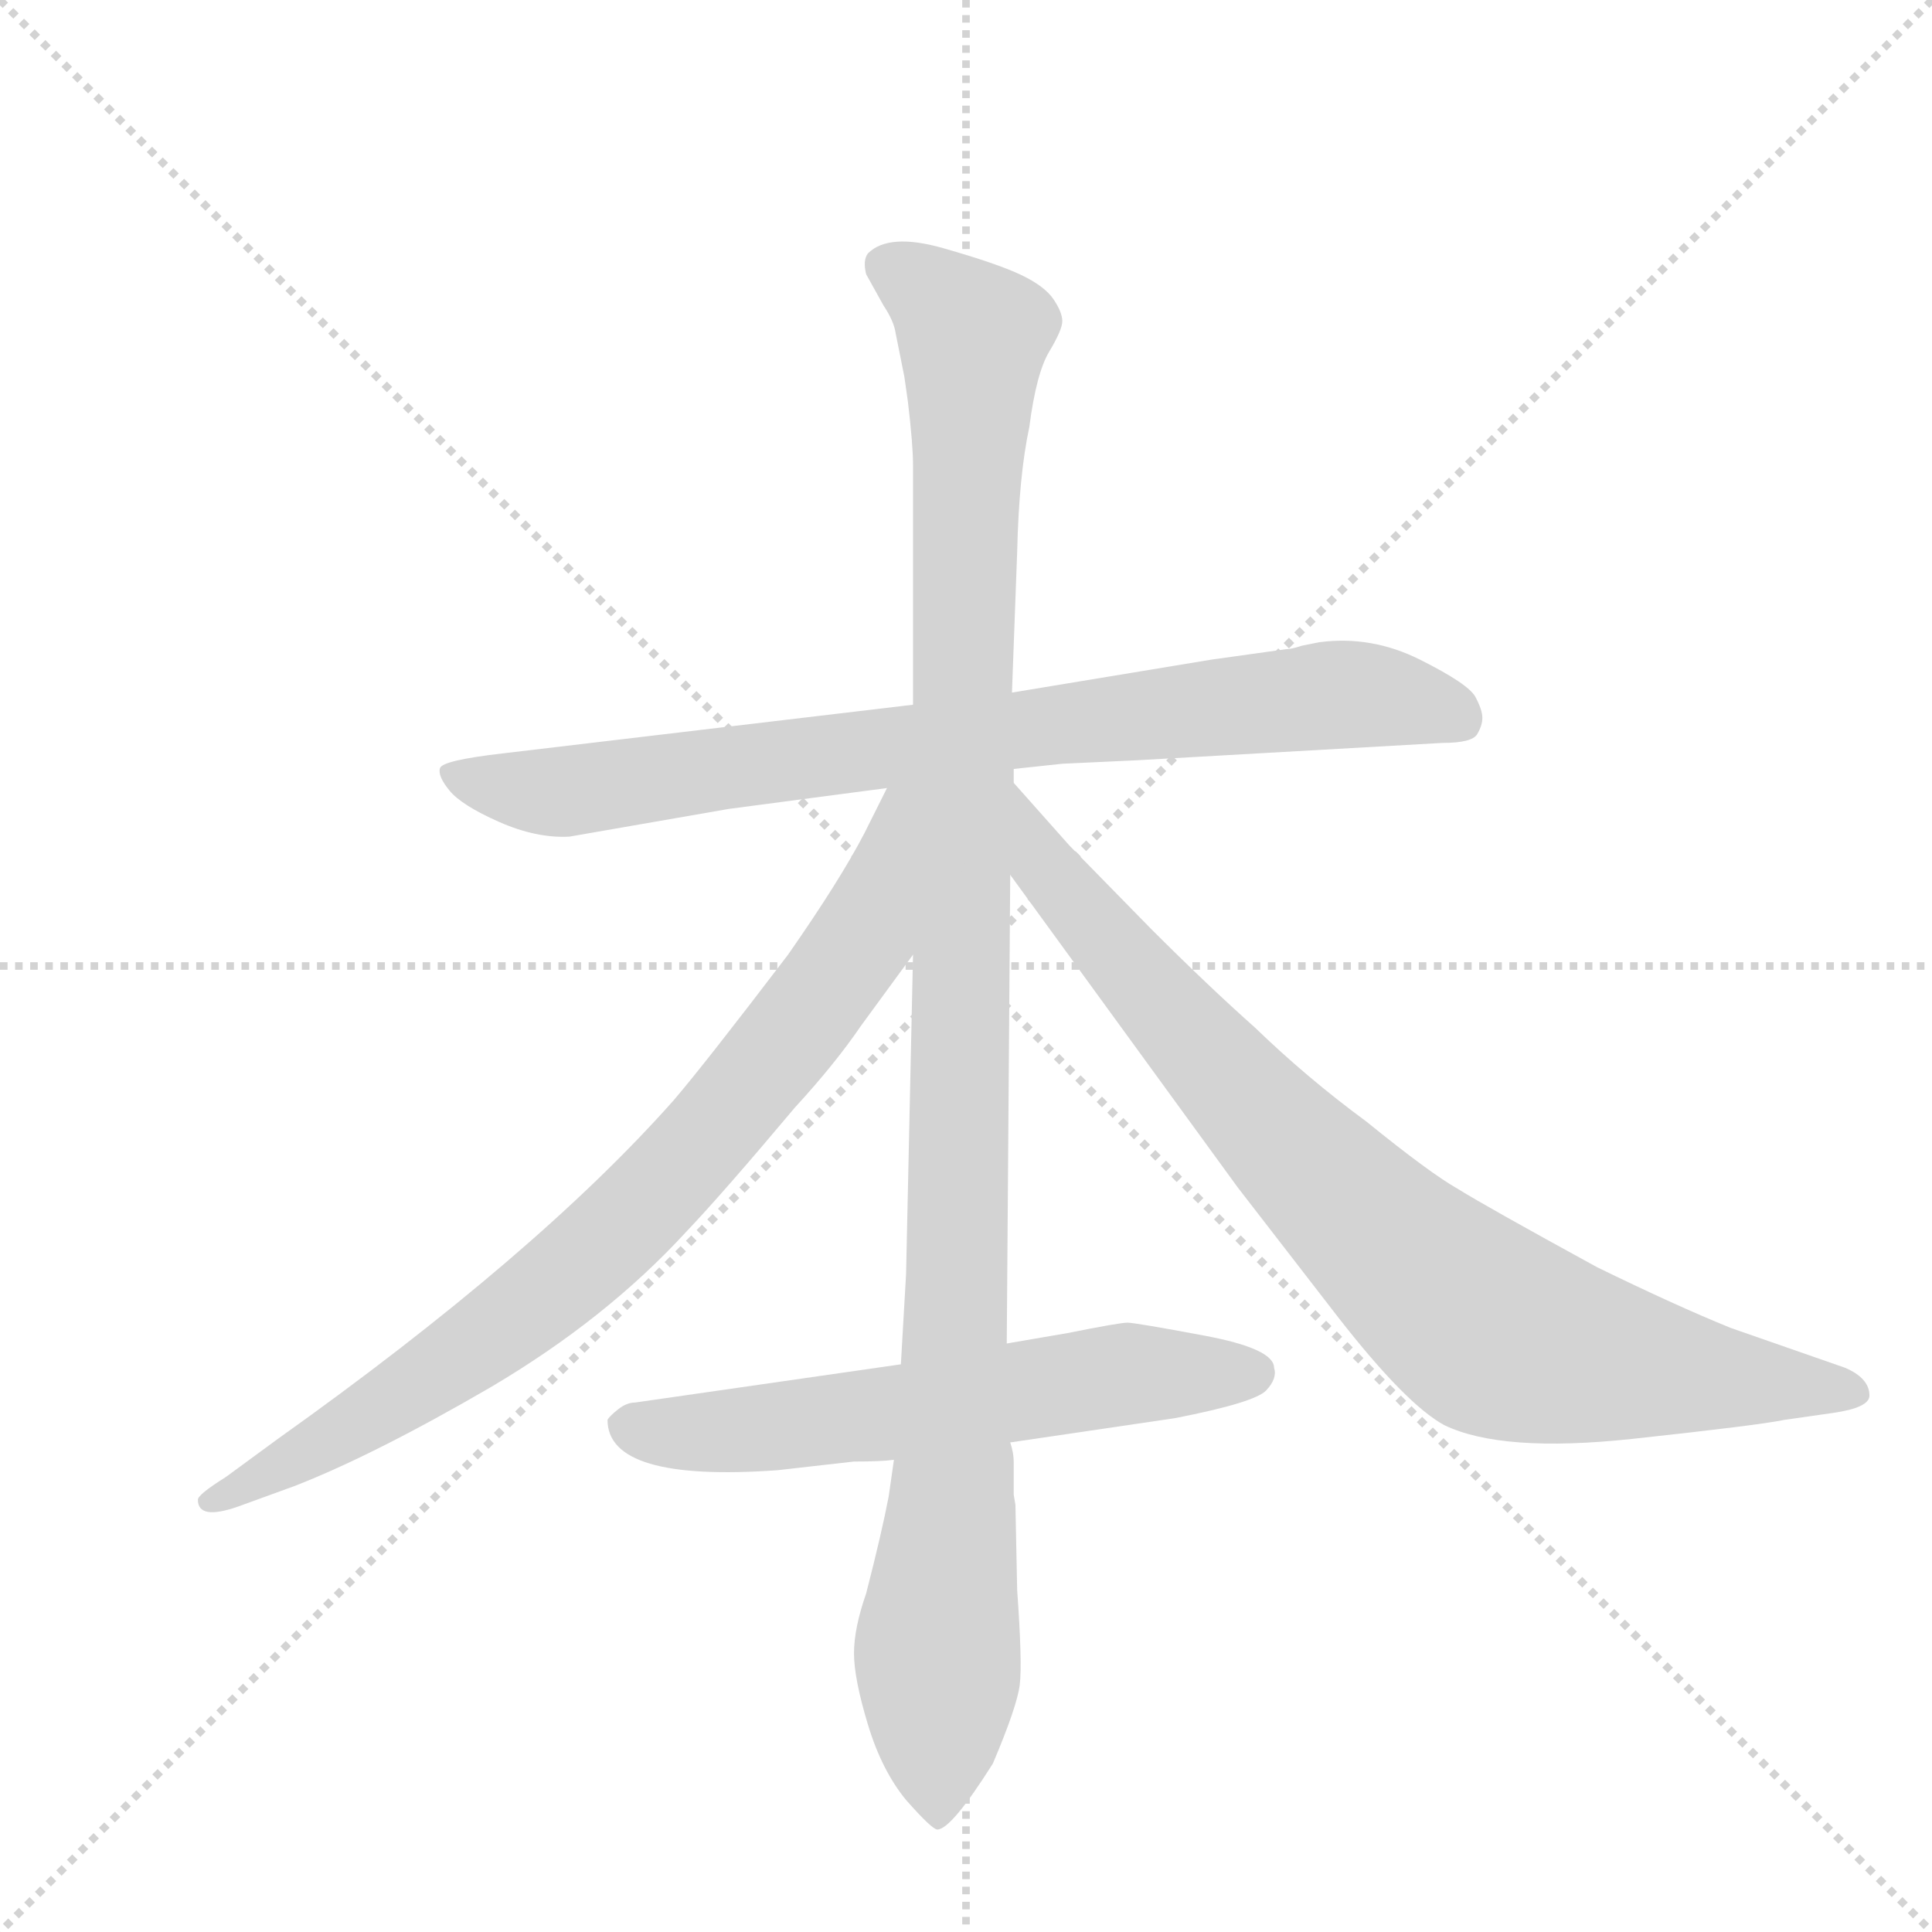 <svg version="1.1" viewBox="0 0 1024 1024" xmlns="http://www.w3.org/2000/svg">
  <g stroke="lightgray" stroke-dasharray="1,1" stroke-width="1" transform="scale(4, 4)">
    <line x1="0" y1="0" x2="256" y2="256"></line>
    <line x1="256" y1="0" x2="0" y2="256"></line>
    <line x1="128" y1="0" x2="128" y2="256"></line>
    <line x1="0" y1="128" x2="256" y2="128"></line>
  </g>
  <g transform="scale(0.92, -0.92) translate(60, -900)">
    <style type="text/css">
      
        @keyframes keyframes0 {
          from {
            stroke: blue;
            stroke-dashoffset: 844;
            stroke-width: 128;
          }
          73% {
            animation-timing-function: step-end;
            stroke: blue;
            stroke-dashoffset: 0;
            stroke-width: 128;
          }
          to {
            stroke: black;
            stroke-width: 1024;
          }
        }
        #make-me-a-hanzi-animation-0 {
          animation: keyframes0 0.937s both;
          animation-delay: 0s;
          animation-timing-function: linear;
        }
      
        @keyframes keyframes1 {
          from {
            stroke: blue;
            stroke-dashoffset: 1176;
            stroke-width: 128;
          }
          79% {
            animation-timing-function: step-end;
            stroke: blue;
            stroke-dashoffset: 0;
            stroke-width: 128;
          }
          to {
            stroke: black;
            stroke-width: 1024;
          }
        }
        #make-me-a-hanzi-animation-1 {
          animation: keyframes1 1.207s both;
          animation-delay: 0.937s;
          animation-timing-function: linear;
        }
      
        @keyframes keyframes2 {
          from {
            stroke: blue;
            stroke-dashoffset: 844;
            stroke-width: 128;
          }
          73% {
            animation-timing-function: step-end;
            stroke: blue;
            stroke-dashoffset: 0;
            stroke-width: 128;
          }
          to {
            stroke: black;
            stroke-width: 1024;
          }
        }
        #make-me-a-hanzi-animation-2 {
          animation: keyframes2 0.937s both;
          animation-delay: 2.144s;
          animation-timing-function: linear;
        }
      
        @keyframes keyframes3 {
          from {
            stroke: blue;
            stroke-dashoffset: 885;
            stroke-width: 128;
          }
          74% {
            animation-timing-function: step-end;
            stroke: blue;
            stroke-dashoffset: 0;
            stroke-width: 128;
          }
          to {
            stroke: black;
            stroke-width: 1024;
          }
        }
        #make-me-a-hanzi-animation-3 {
          animation: keyframes3 0.97s both;
          animation-delay: 3.081s;
          animation-timing-function: linear;
        }
      
        @keyframes keyframes4 {
          from {
            stroke: blue;
            stroke-dashoffset: 622;
            stroke-width: 128;
          }
          67% {
            animation-timing-function: step-end;
            stroke: blue;
            stroke-dashoffset: 0;
            stroke-width: 128;
          }
          to {
            stroke: black;
            stroke-width: 1024;
          }
        }
        #make-me-a-hanzi-animation-4 {
          animation: keyframes4 0.756s both;
          animation-delay: 4.051s;
          animation-timing-function: linear;
        }
      
    </style>
    
      <path d="M 771 472 Q 788 472 791 477 Q 794 482 794 486.5 Q 794 491 790 498.5 Q 786 506 758 520 Q 730 534 700 530 L 690 528 Q 684 526 681 526 L 638 520 L 523 501 L 466 494 L 230 466 Q 195 462 193.5 457.5 Q 192 453 199 444.5 Q 206 436 227.5 426.5 Q 249 417 268 418 L 360 434 L 451 446 L 524 457 L 552 460 L 595 462 L 771 472 Z" fill="lightgray"></path>
    
      <path d="M 523 501 L 526 582 Q 527 626 533 654 Q 537 685 544.5 697.5 Q 552 710 552 715 Q 552 720 547 727.5 Q 542 735 528.5 741.5 Q 515 748 483.5 757 Q 452 766 440 754 Q 437 750 439 742 L 449 724 Q 455 715 456 708 L 461 683 L 463 669 Q 466 644 466 632 L 466 494 L 466 350 L 462 166 L 459 114 L 455 59 L 452 38 Q 448 17 439 -18 Q 432 -38 432 -52.5 Q 432 -67 440 -93.5 Q 448 -120 462 -137 Q 477 -154 480 -154 Q 488 -154 512 -116 Q 526 -83 527.5 -70.5 Q 529 -58 526 -16 L 525 33 L 524 39 L 524 58 Q 524 63 522 69 L 520 126 L 522 396 L 524 449 L 524 457 L 523 501 Z" fill="lightgray"></path>
    
      <path d="M 451 446 L 438 420 Q 424 393 394 350 Q 346 287 328 266 Q 249 177 100 71 L 70 49 Q 54 39 54 36 Q 54 24 77 32 L 110 44 Q 156 62 223 101 Q 289 140 335 190 Q 356 212 398 262 Q 421 287 436 309 L 466 350 C 547 461 464 473 451 446 Z" fill="lightgray"></path>
    
      <path d="M 522 396 L 653 216 L 711 141 Q 750 91 772 79 Q 805 63 880 71 Q 954 79 968 82 L 996 86 Q 1017 89 1017 96 Q 1017 106 1003 112 L 937 135 Q 905 148 860 170 Q 796 205 780 215 Q 764 224 727 254 Q 693 279 663 308 Q 636 332 603 365 L 556 413 L 524 449 C 504 471 504 420 522 396 Z" fill="lightgray"></path>
    
      <path d="M 459 114 L 306 92 Q 301 92 296 88 Q 291 84 290 82 Q 290 46 388 53 L 432 58 Q 448 58 455 59 L 522 69 L 617 83 Q 663 92 669.5 99 Q 676 106 674 112 Q 674 123 634 130.5 Q 594 138 589.5 138 Q 585 138 555 132 L 520 126 L 459 114 Z" fill="lightgray"></path>
    
    
      <clipPath id="make-me-a-hanzi-clip-0">
        <path d="M 771 472 Q 788 472 791 477 Q 794 482 794 486.5 Q 794 491 790 498.5 Q 786 506 758 520 Q 730 534 700 530 L 690 528 Q 684 526 681 526 L 638 520 L 523 501 L 466 494 L 230 466 Q 195 462 193.5 457.5 Q 192 453 199 444.5 Q 206 436 227.5 426.5 Q 249 417 268 418 L 360 434 L 451 446 L 524 457 L 552 460 L 595 462 L 771 472 Z"></path>
      </clipPath>
      <path clip-path="url(#make-me-a-hanzi-clip-0)" d="M 200 453 L 263 444 L 709 500 L 755 496 L 782 485" fill="none" id="make-me-a-hanzi-animation-0" stroke-dasharray="716 1432" stroke-linecap="round"></path>
    
      <clipPath id="make-me-a-hanzi-clip-1">
        <path d="M 523 501 L 526 582 Q 527 626 533 654 Q 537 685 544.5 697.5 Q 552 710 552 715 Q 552 720 547 727.5 Q 542 735 528.5 741.5 Q 515 748 483.5 757 Q 452 766 440 754 Q 437 750 439 742 L 449 724 Q 455 715 456 708 L 461 683 L 463 669 Q 466 644 466 632 L 466 494 L 466 350 L 462 166 L 459 114 L 455 59 L 452 38 Q 448 17 439 -18 Q 432 -38 432 -52.5 Q 432 -67 440 -93.5 Q 448 -120 462 -137 Q 477 -154 480 -154 Q 488 -154 512 -116 Q 526 -83 527.5 -70.5 Q 529 -58 526 -16 L 525 33 L 524 39 L 524 58 Q 524 63 522 69 L 520 126 L 522 396 L 524 449 L 524 457 L 523 501 Z"></path>
      </clipPath>
      <path clip-path="url(#make-me-a-hanzi-clip-1)" d="M 451 747 L 470 737 L 501 706 L 489 44 L 480 -46 L 480 -148" fill="none" id="make-me-a-hanzi-animation-1" stroke-dasharray="1048 2096" stroke-linecap="round"></path>
    
      <clipPath id="make-me-a-hanzi-clip-2">
        <path d="M 451 446 L 438 420 Q 424 393 394 350 Q 346 287 328 266 Q 249 177 100 71 L 70 49 Q 54 39 54 36 Q 54 24 77 32 L 110 44 Q 156 62 223 101 Q 289 140 335 190 Q 356 212 398 262 Q 421 287 436 309 L 466 350 C 547 461 464 473 451 446 Z"></path>
      </clipPath>
      <path clip-path="url(#make-me-a-hanzi-clip-2)" d="M 459 441 L 437 360 L 358 257 L 307 202 L 203 116 L 60 35" fill="none" id="make-me-a-hanzi-animation-2" stroke-dasharray="716 1432" stroke-linecap="round"></path>
    
      <clipPath id="make-me-a-hanzi-clip-3">
        <path d="M 522 396 L 653 216 L 711 141 Q 750 91 772 79 Q 805 63 880 71 Q 954 79 968 82 L 996 86 Q 1017 89 1017 96 Q 1017 106 1003 112 L 937 135 Q 905 148 860 170 Q 796 205 780 215 Q 764 224 727 254 Q 693 279 663 308 Q 636 332 603 365 L 556 413 L 524 449 C 504 471 504 420 522 396 Z"></path>
      </clipPath>
      <path clip-path="url(#make-me-a-hanzi-clip-3)" d="M 526 442 L 541 400 L 624 303 L 745 177 L 792 139 L 847 119 L 1009 98" fill="none" id="make-me-a-hanzi-animation-3" stroke-dasharray="757 1514" stroke-linecap="round"></path>
    
      <clipPath id="make-me-a-hanzi-clip-4">
        <path d="M 459 114 L 306 92 Q 301 92 296 88 Q 291 84 290 82 Q 290 46 388 53 L 432 58 Q 448 58 455 59 L 522 69 L 617 83 Q 663 92 669.5 99 Q 676 106 674 112 Q 674 123 634 130.5 Q 594 138 589.5 138 Q 585 138 555 132 L 520 126 L 459 114 Z"></path>
      </clipPath>
      <path clip-path="url(#make-me-a-hanzi-clip-4)" d="M 299 79 L 374 75 L 583 108 L 662 109" fill="none" id="make-me-a-hanzi-animation-4" stroke-dasharray="494 988" stroke-linecap="round"></path>
    
  </g>
</svg>